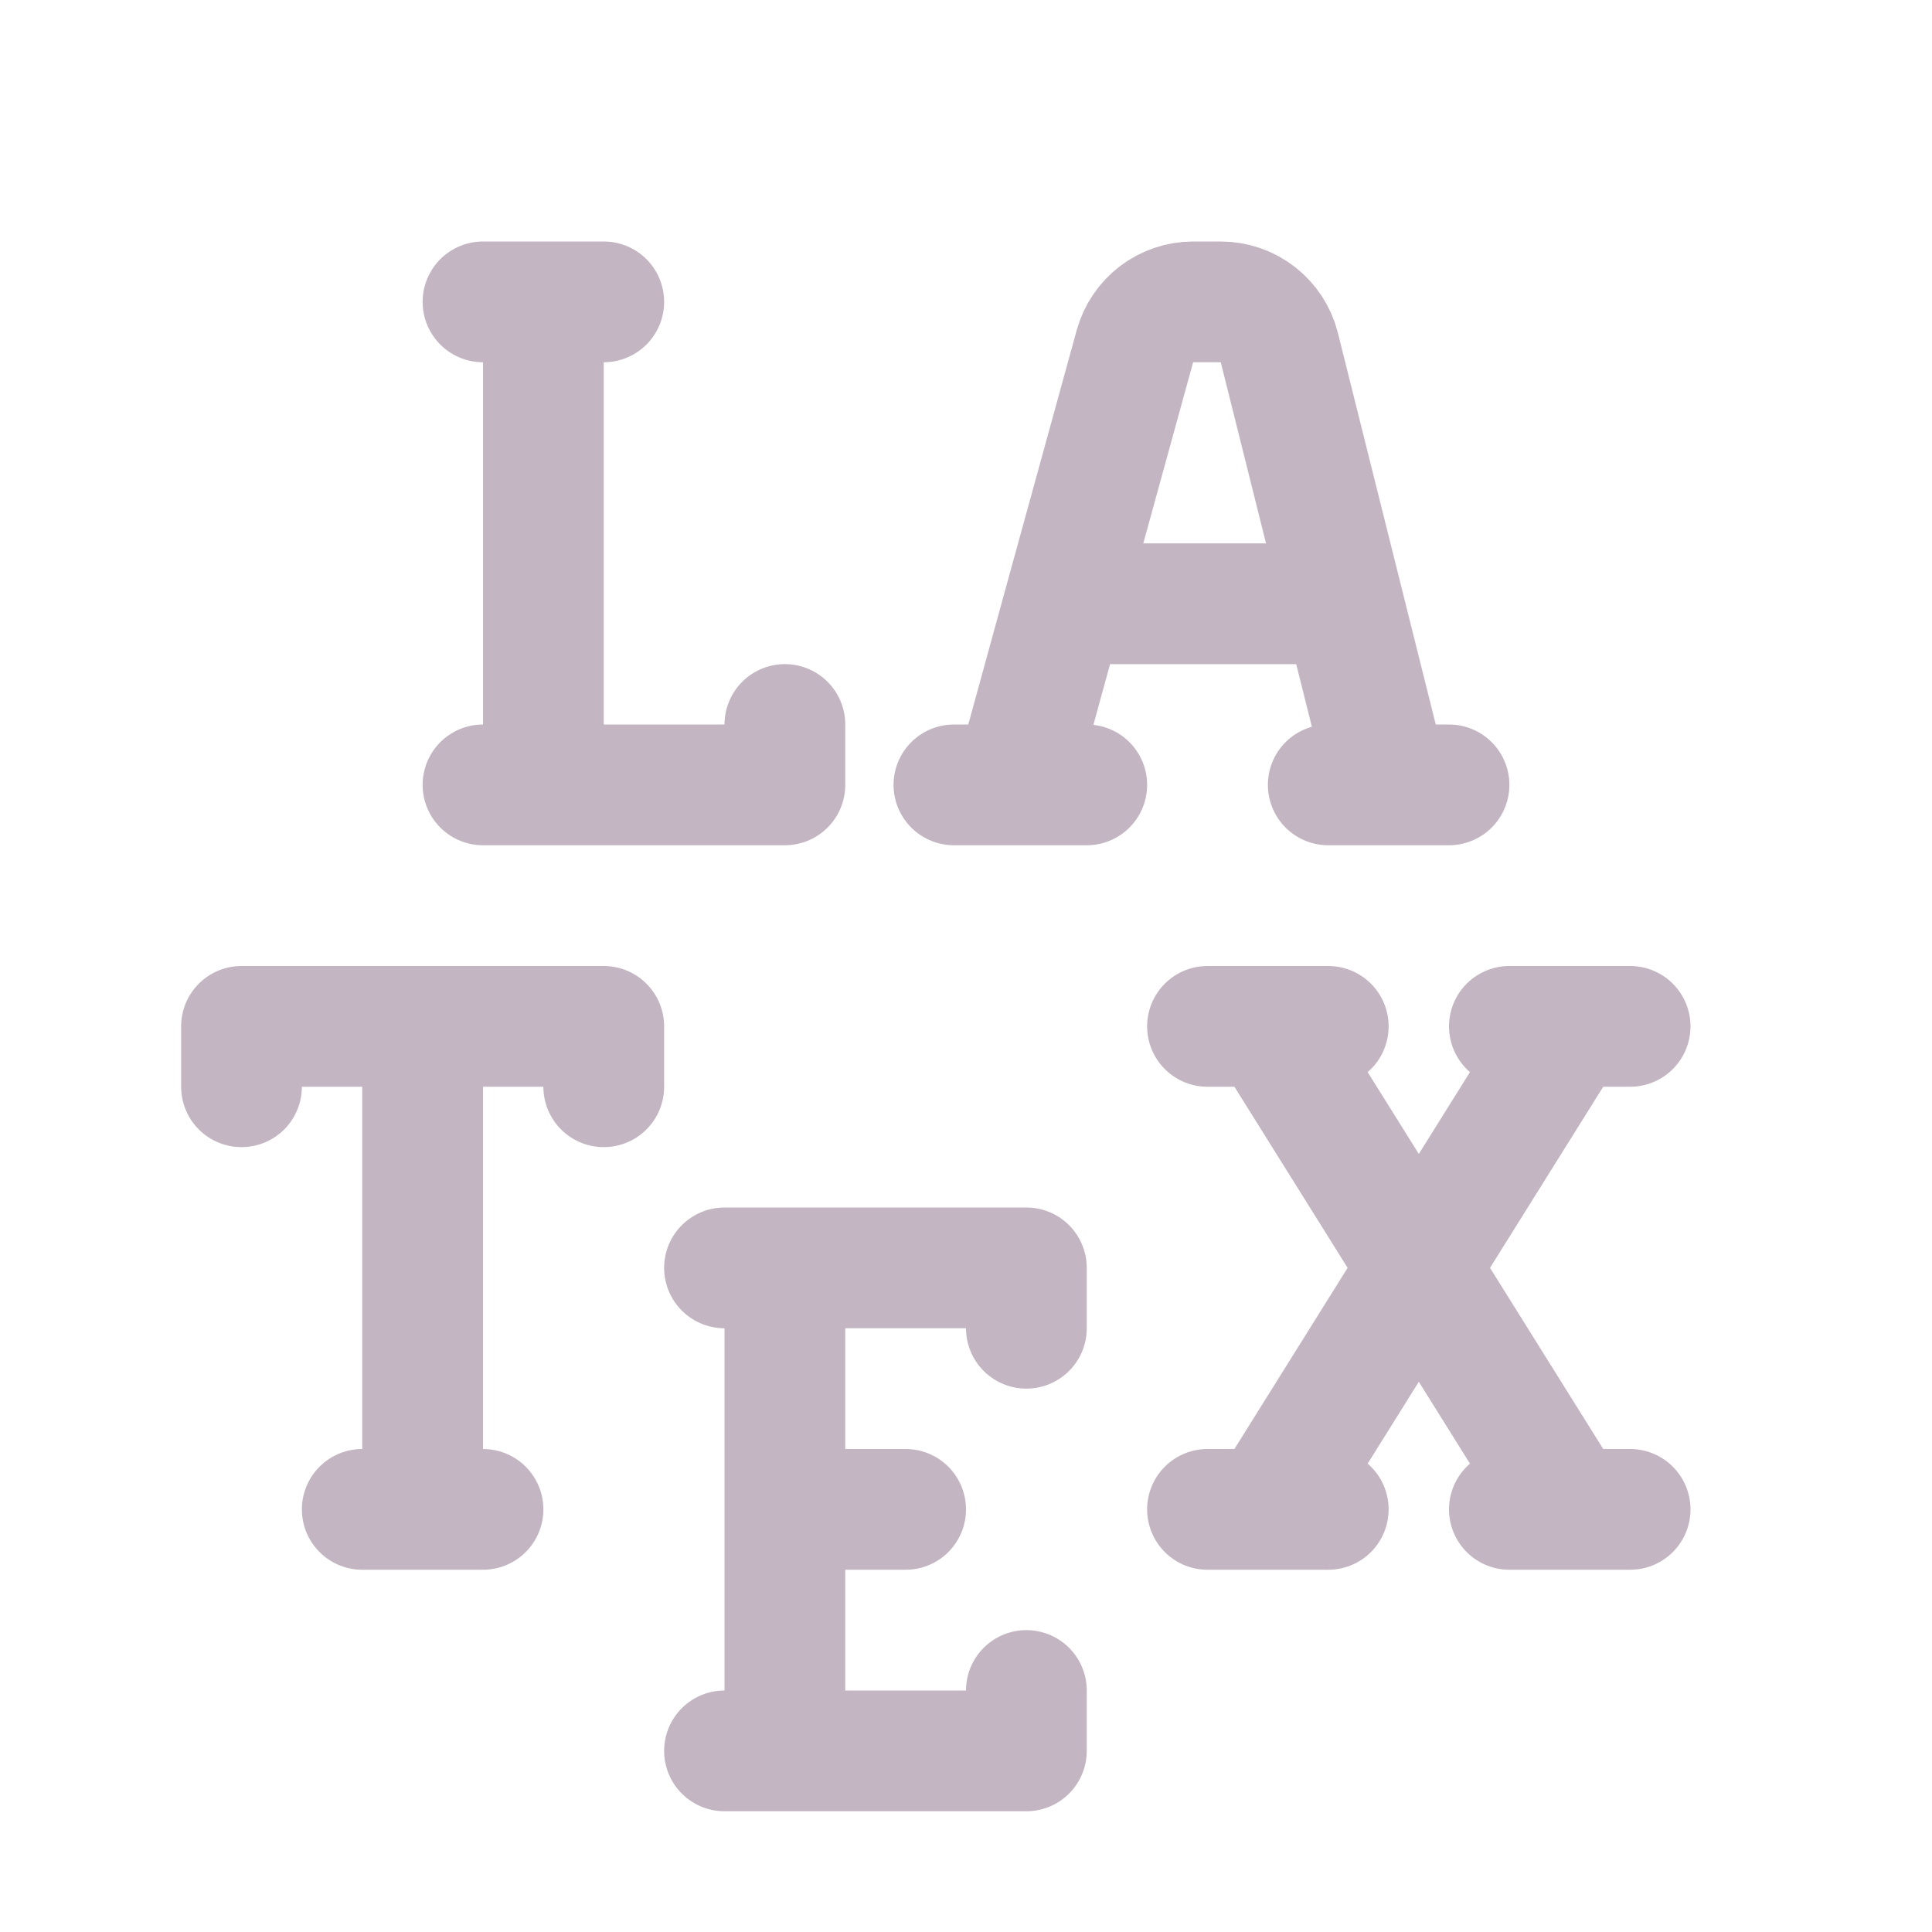 <svg width="16" height="16" viewBox="0 0 16 16" fill="none" xmlns="http://www.w3.org/2000/svg">
<path d="M3.5 12.5V8.5M3.5 12.5H3M3.5 12.5H4M3.5 8.5H2V9M3.5 8.5H5V9" stroke="#c3b5c2" stroke-linecap="round" stroke-linejoin="round"/>
<path d="M6.5 10.5V12.5M6.5 10.5H8.5V11M6.5 10.5H6M6.5 14.5H8.5V14M6.5 14.5V12.5M6.5 14.5H6M6.5 12.5H7.5" stroke="#c3b5c2" stroke-linecap="round" stroke-linejoin="round"/>
<path d="M10.5 8.5L13 12.5M10.5 8.5H10M10.5 8.5H11M13 12.5H12.5M13 12.5H13.5M10.5 12.5L13 8.5M10.5 12.5H11M10.5 12.5H10M13 8.5H12.5M13 8.5H13.5" stroke="#c3b5c2" stroke-linecap="round" stroke-linejoin="round"/>
<path d="M4.5 2.5V6.5M4.5 2.5H5M4.5 2.5H4M4.5 6.5H6.5V6M4.5 6.5H4" stroke="#c3b5c2" stroke-linecap="round" stroke-linejoin="round"/>
<path d="M8.4 6.5H7.9M8.4 6.5H9M8.4 6.5L8.812 5M11.5 6.5H11M11.5 6.5H12M11.5 6.5L11.125 5M8.812 5L9.399 2.867C9.459 2.65 9.656 2.5 9.881 2.5H10.11C10.339 2.5 10.539 2.656 10.595 2.879L11.125 5M8.812 5H11.125" stroke="#c3b5c2" stroke-linecap="round" stroke-linejoin="round"/>
</svg>
